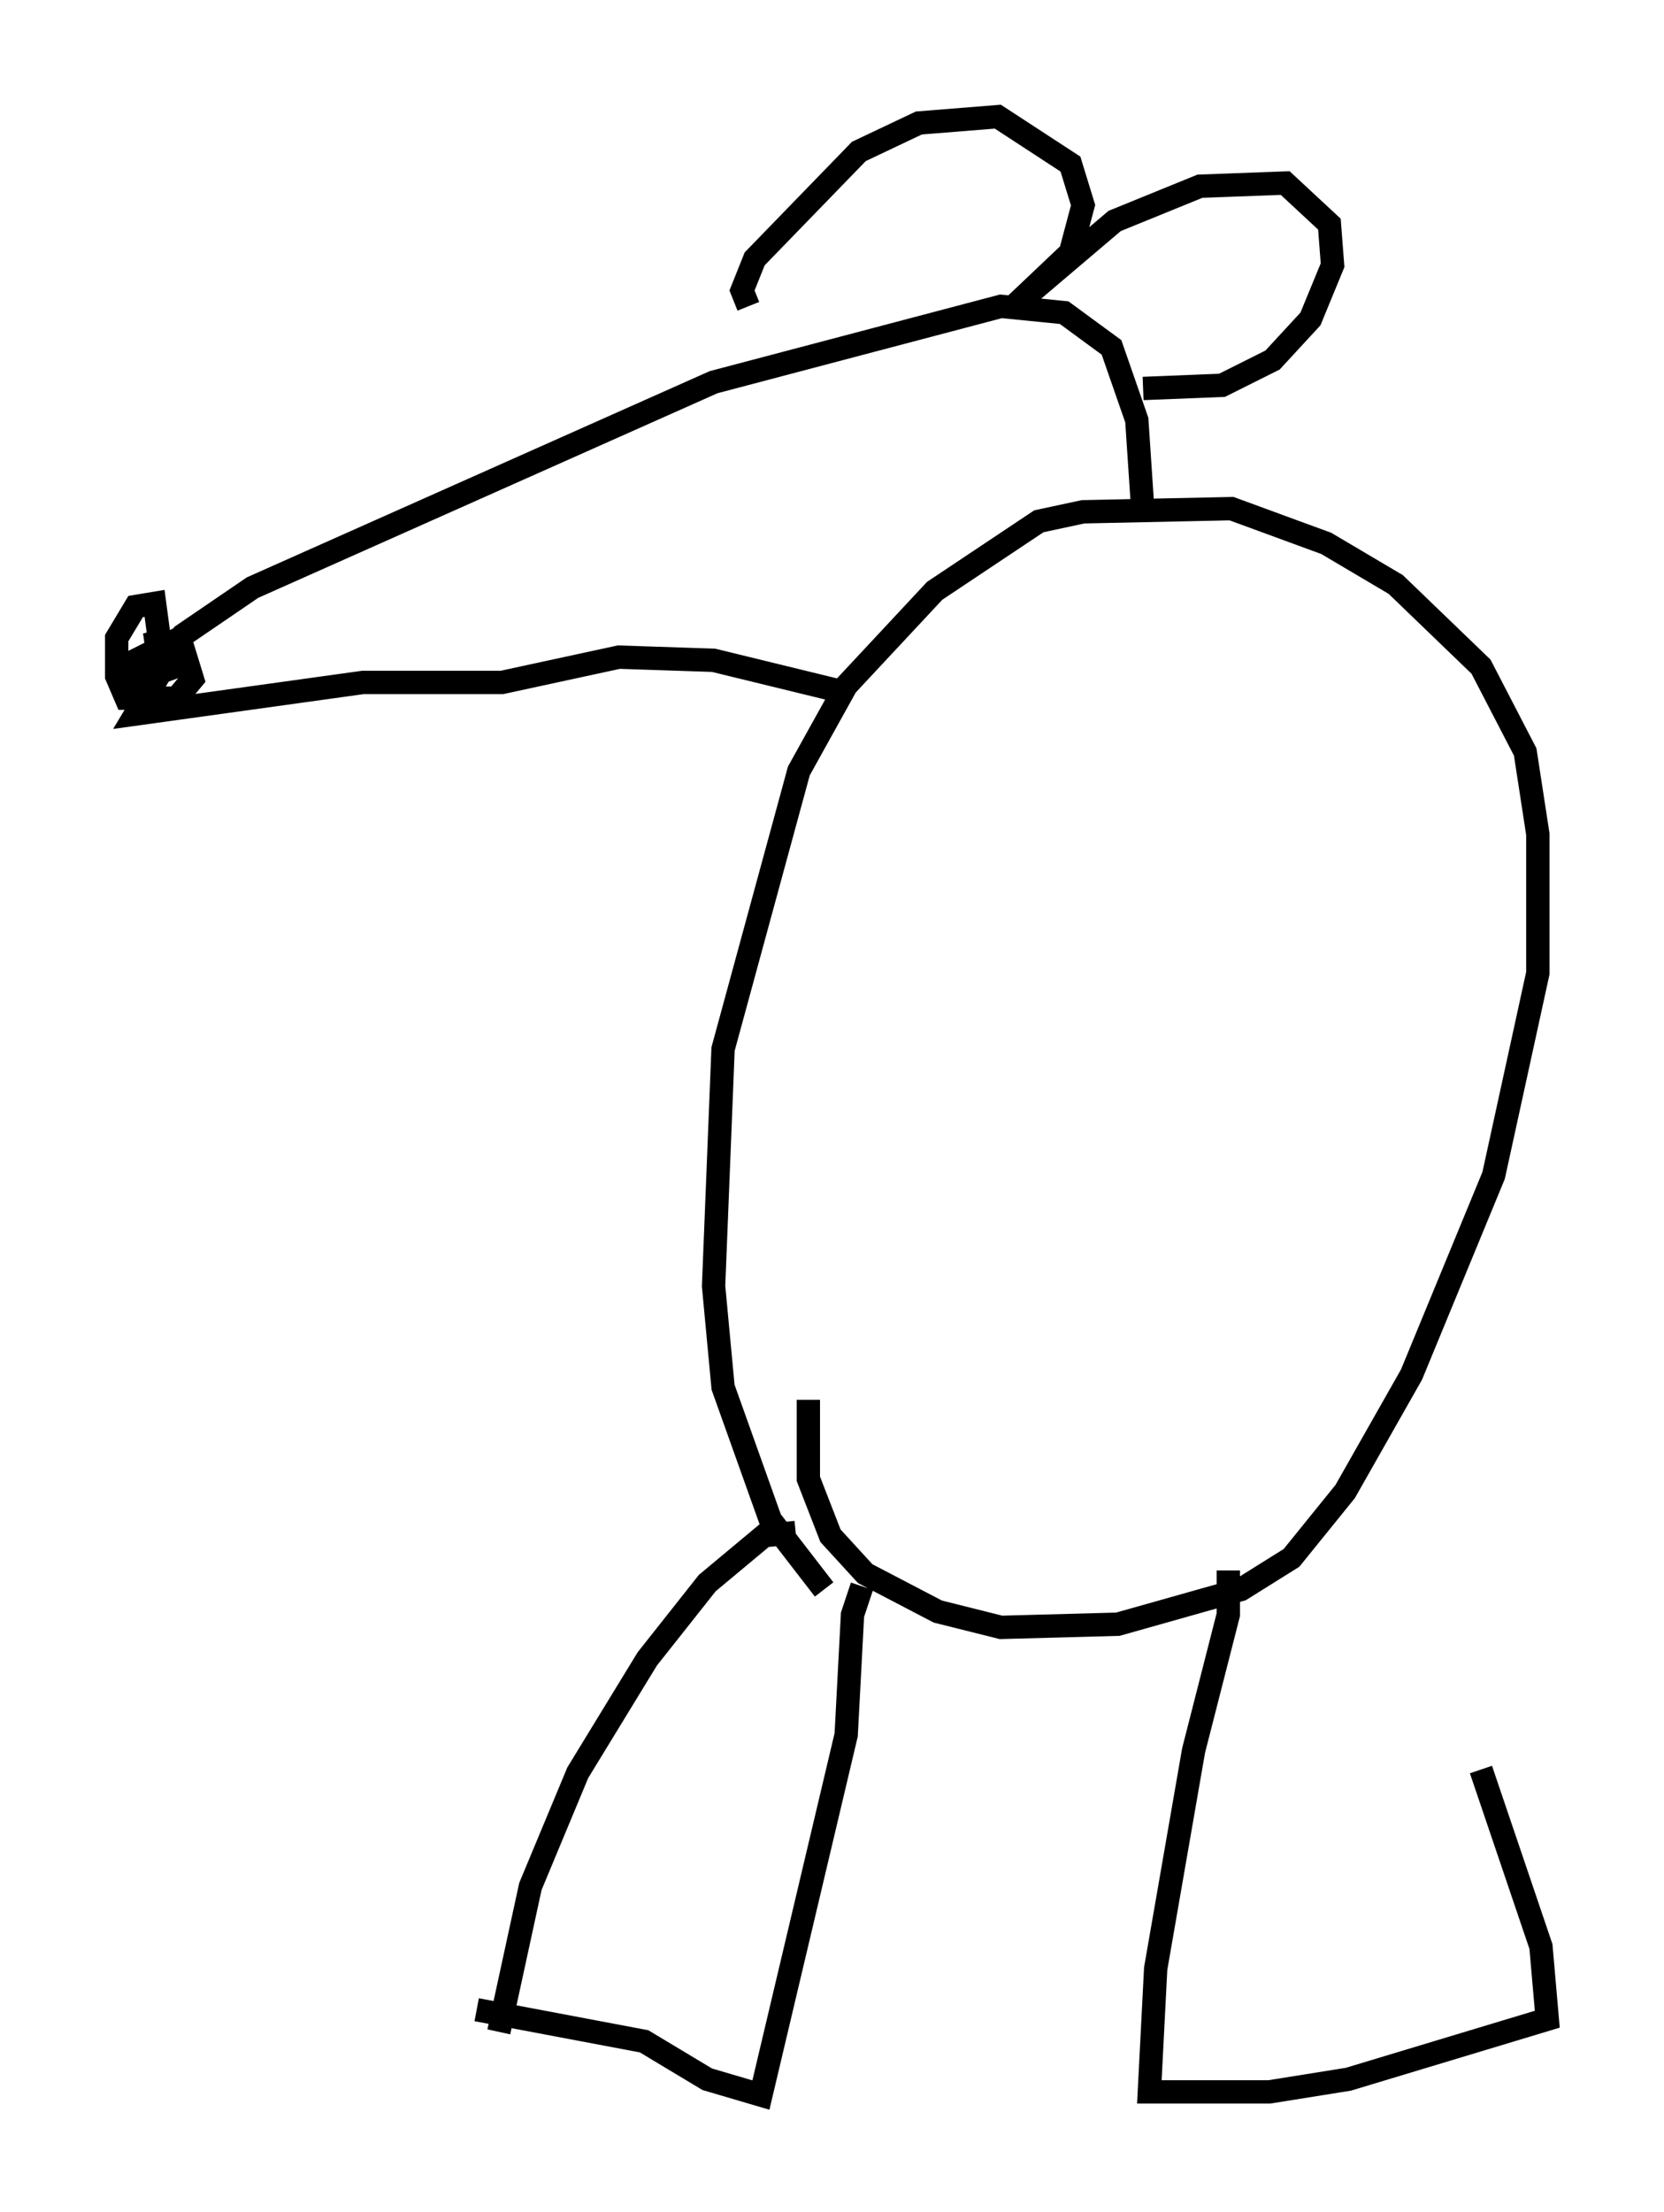 <?xml version="1.0" encoding="utf-8" ?>
<svg baseProfile="full" height="94.708" version="1.1" width="71.298" xmlns="http://www.w3.org/2000/svg" xmlns:ev="http://www.w3.org/2001/xml-events" xmlns:xlink="http://www.w3.org/1999/xlink"><defs /><rect fill="white" height="94.708" width="71.298" x="0" y="0" /><path d="M37.341, 69.681 m-2.03, -1.624 l-2.3, -2.977 -2.03, -5.683 l-0.406, -4.33 0.406, -10.149 l3.248, -11.908 2.03, -3.654 l3.789, -4.059 4.465, -2.977 l1.894, -0.406 6.36, -0.135 l4.059, 1.488 2.977, 1.759 l3.654, 3.518 1.894, 3.654 l0.541, 3.518 0.0, 5.954 l-1.894, 8.66 -3.518, 8.525 l-2.842, 5.007 -2.3, 2.842 l-2.165, 1.353 -5.277, 1.488 l-5.007, 0.135 -2.706, -0.677 l-3.112, -1.624 -1.488, -1.624 l-0.947, -2.436 0.0, -3.383 m1.488, -30.311 l-5.548, -1.353 -4.059, -0.135 l-5.007, 1.083 -5.954, 0.0 l-9.743, 1.353 2.03, -3.383 l2.977, -2.03 19.756, -8.796 l12.314, -3.248 2.706, 0.271 l2.03, 1.488 1.083, 3.112 l0.271, 4.059 m-16.915, -8.931 l-0.271, -0.677 0.541, -1.353 l4.465, -4.601 2.571, -1.218 l3.383, -0.271 3.112, 2.03 l0.541, 1.759 -0.541, 2.03 l-2.571, 2.436 4.465, -3.789 l3.654, -1.488 3.654, -0.135 l1.894, 1.759 0.135, 1.759 l-0.947, 2.3 -1.624, 1.759 l-2.165, 1.083 -3.383, 0.135 m-41.542, 12.178 l-0.677, -0.812 -0.135, -0.947 l0.541, 1.624 -1.488, 0.541 l0.135, -0.947 1.894, -0.947 l0.541, 1.759 -0.677, 0.812 l-2.165, 0.0 -0.406, -0.947 l0.0, -1.624 0.812, -1.353 l0.812, -0.135 0.271, 2.03 l-0.406, 0.677 m27.605, 37.077 l-1.353, 0.135 -2.436, 2.03 l-2.571, 3.248 -2.977, 4.871 l-2.03, 4.871 -1.353, 6.225 m15.561, -19.08 l-0.406, 1.218 -0.271, 5.142 l-3.654, 15.426 -2.3, -0.677 l-2.706, -1.624 -7.172, -1.353 m32.205, -18.809 l0.0, 1.894 -1.488, 5.819 l-1.624, 9.337 -0.271, 5.277 l5.142, 0.0 3.383, -0.541 l8.525, -2.571 -0.271, -3.112 l-2.571, -7.578 " fill="none" stroke="black" stroke-width="1" /></svg>